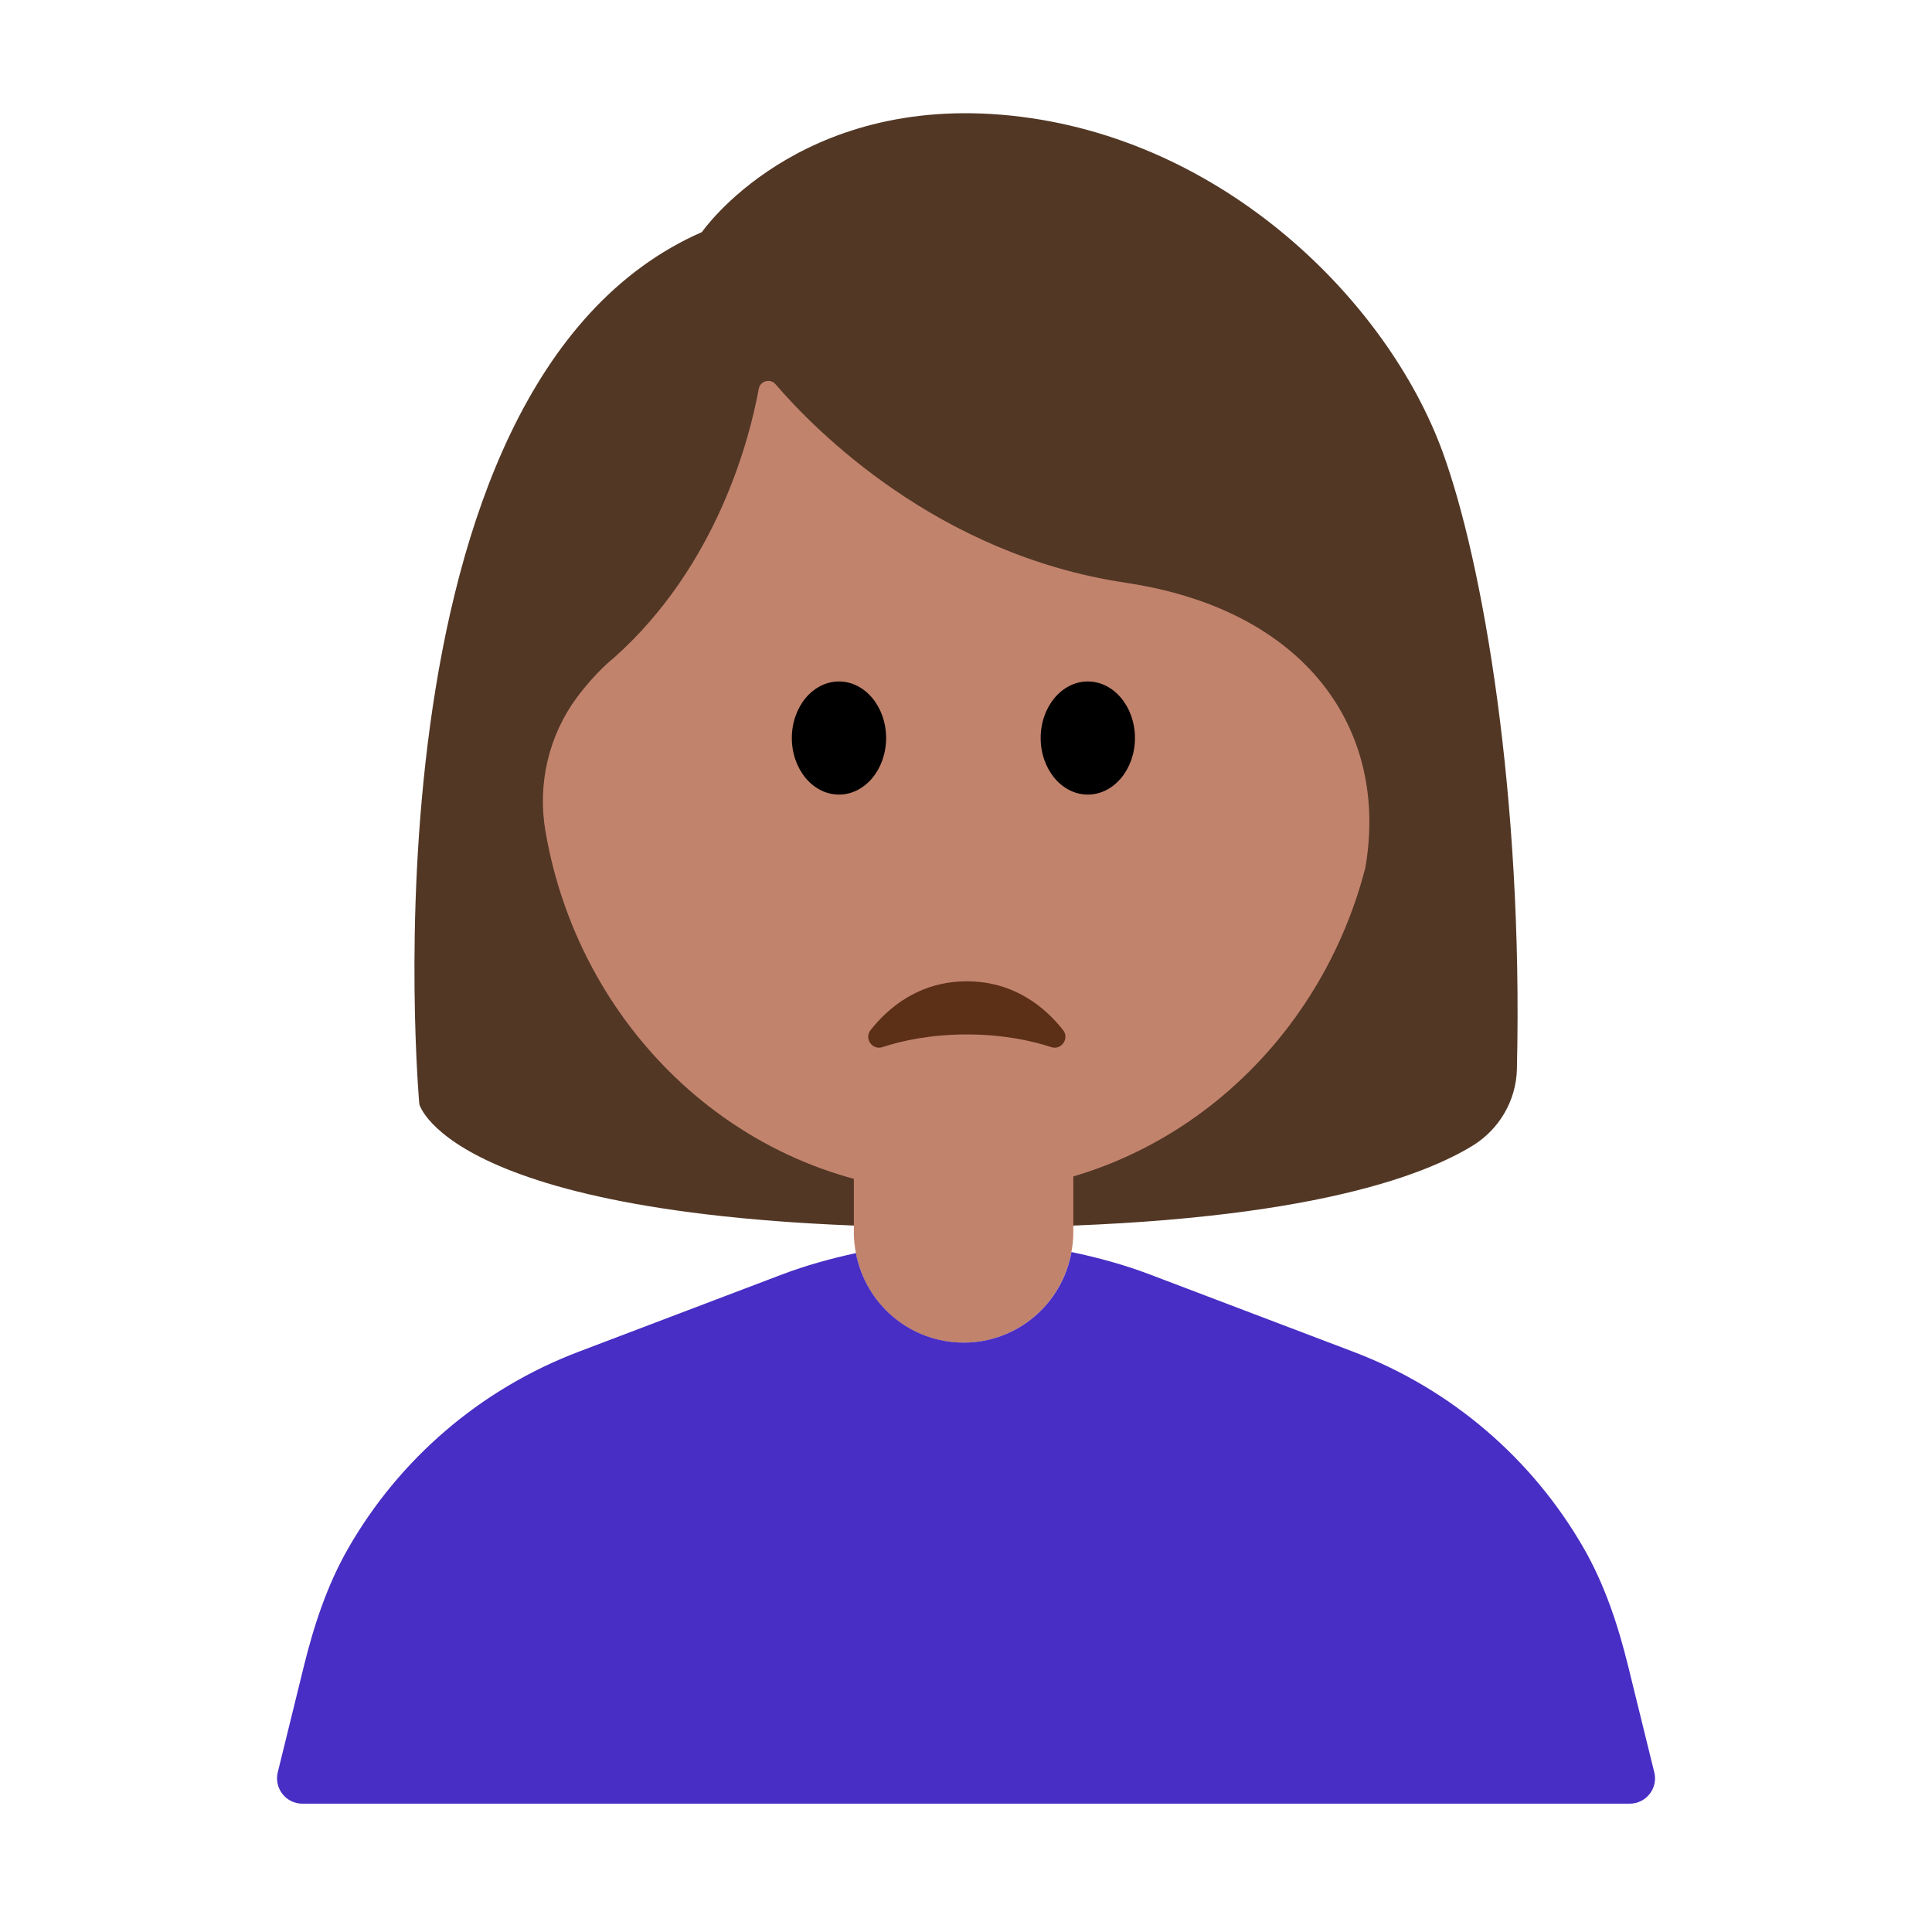 <?xml version="1.0" encoding="UTF-8"?><svg id="Layer_1" xmlns="http://www.w3.org/2000/svg" viewBox="0 0 40 40"><path d="M8.682,22.862S7.326,7.963,14.532,4.805c0,0,1.981-2.871,6.402-2.411s7.797,3.864,8.928,6.947c.842,2.296,1.676,7.158,1.544,12.792-.015,.654-.367,1.253-.926,1.593-1.22,.741-4.046,1.691-10.522,1.691-10.622,0-11.276-2.555-11.276-2.555Z" style="fill:#523725;"/><path d="M23.307,12.065c-3.9-.58-6.437-3.163-7.249-4.108-.11-.129-.319-.072-.349,.094-.189,1.034-.861,3.663-3,5.57,0,0-.359,.274-.761,.814-.59,.792-.823,1.801-.655,2.775,.73,4.256,4.288,7.485,8.568,7.485,4.023,0,7.408-2.854,8.407-6.73,.497-2.879-1.247-5.347-4.961-5.899Z" style="fill:#c2836c;"/><path d="M19.95,27.798c1.119,0,2.044-.81,2.232-1.875,.023-.129,.04-.261,.04-.396v-2.272h-4.544v2.272c0,.144,.017,.283,.042,.419,.197,1.054,1.118,1.853,2.23,1.853Z" style="fill:#c2836c;"/><path d="M34.25,36.694l-.538-2.187c-.209-.85-.485-1.691-.921-2.451-1.063-1.852-2.74-3.297-4.766-4.067l-4.209-1.599c-.533-.203-1.08-.353-1.633-.468-.188,1.065-1.113,1.875-2.232,1.875-1.111,0-2.033-.799-2.23-1.853-.519,.113-1.034,.254-1.536,.445l-4.209,1.599c-2.026,.77-3.704,2.215-4.766,4.067-.436,.76-.712,1.6-.921,2.451l-.538,2.187c-.081,.331,.169,.65,.509,.65h27.481c.34,0,.591-.319,.509-.65Z" style="fill:#482ec4;"/><path d="M20.017,21.417c-.756,0-1.347,.131-1.749,.263-.209,.068-.38-.18-.244-.353,.364-.461,1.004-1.01,1.993-1.01s1.63,.549,1.993,1.01c.136,.173-.035,.421-.244,.353-.403-.132-.993-.263-1.749-.263Z" style="fill:#5c2f17;"/><rect width="40" height="40" style="fill:none;"/><g><ellipse cx="17.37" cy="15.28" rx=".976" ry="1.171"/><ellipse cx="22.522" cy="15.28" rx=".976" ry="1.171"/></g></svg>